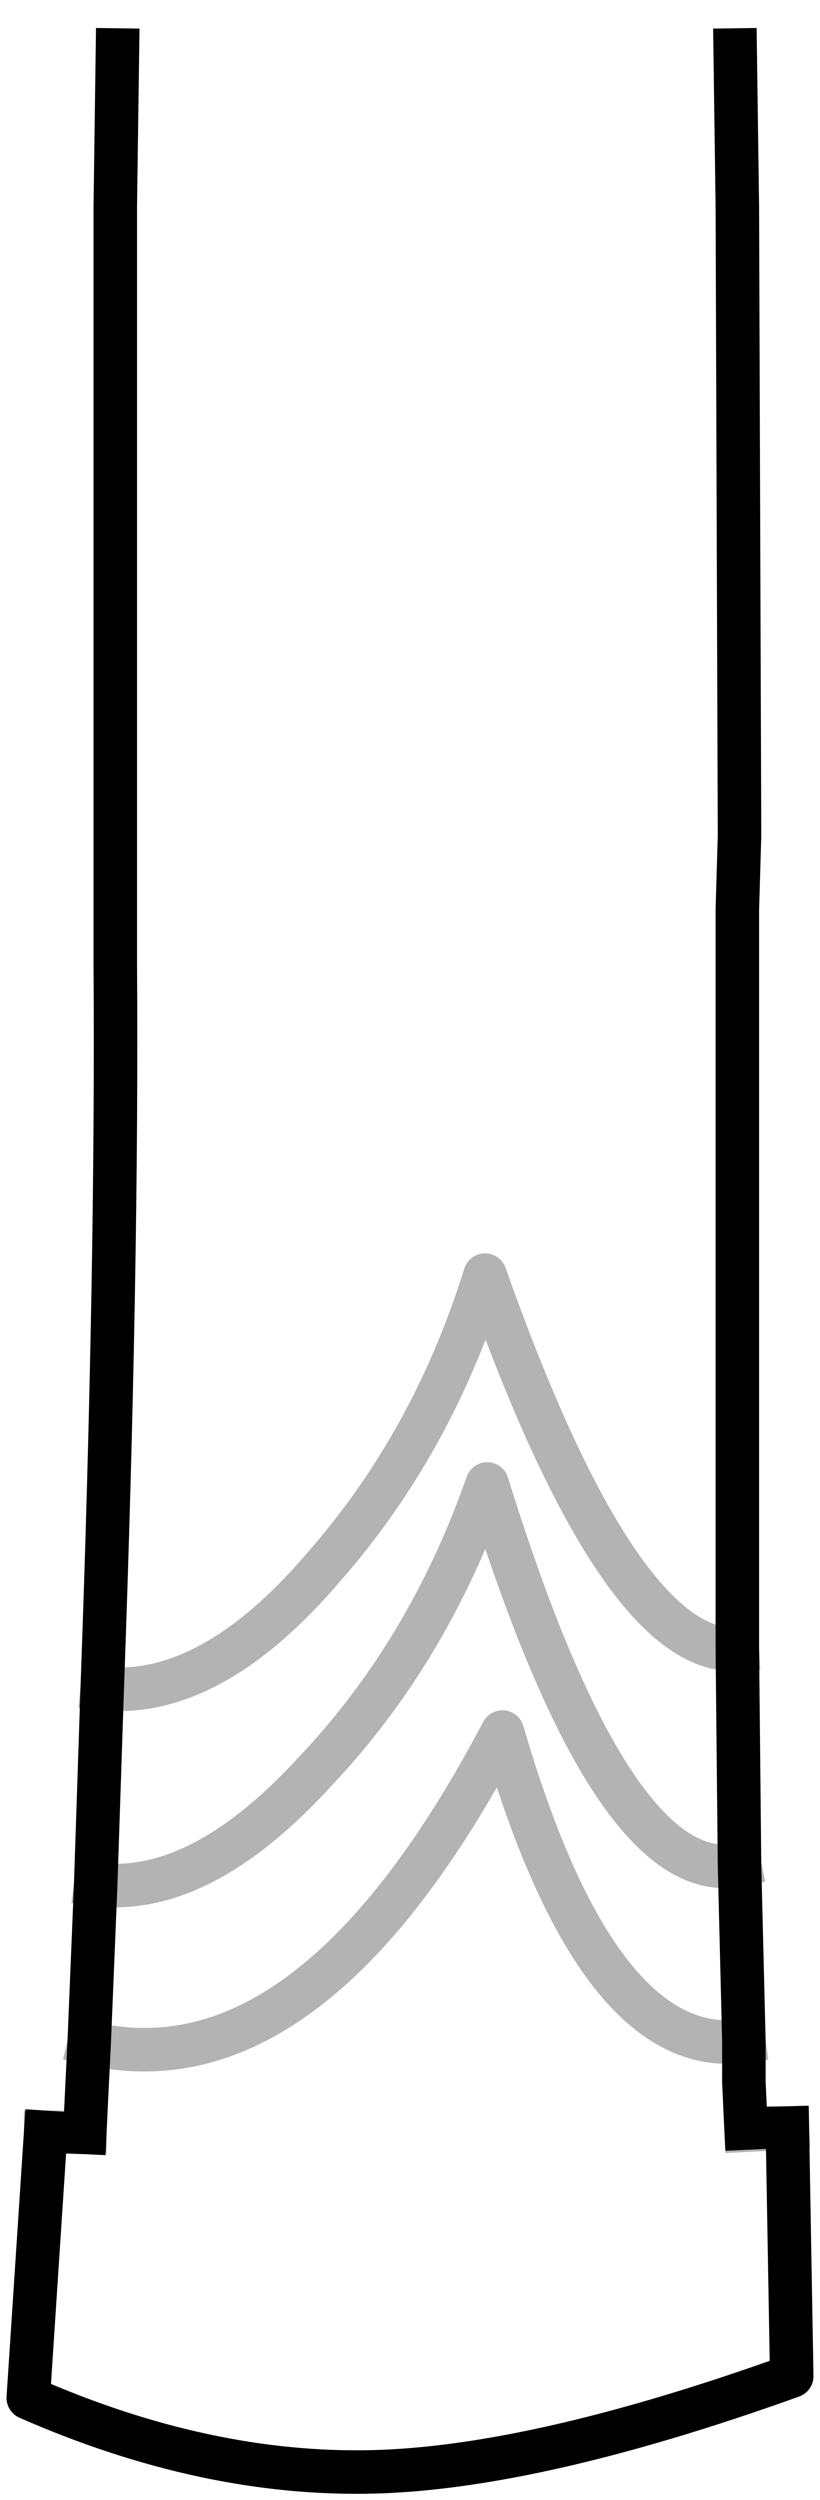 <?xml version="1.0" encoding="UTF-8" standalone="no"?>
<svg xmlns:xlink="http://www.w3.org/1999/xlink" height="57.45px" width="18.85px" xmlns="http://www.w3.org/2000/svg">
  <g transform="matrix(1.0, 0.0, 0.0, 1.0, 9.8, 26.2)">
    <path d="M7.1 -25.05 L7.15 -21.45 7.2 -7.0 7.15 -5.3 7.15 -3.35 7.15 11.7 7.2 16.65 7.3 20.7 7.3 21.65 7.35 22.7 7.15 22.75 7.35 22.75 8.3 22.7 8.4 28.4 Q2.55 30.5 -1.2 30.6 -5.05 30.7 -9.15 28.9 L-8.75 22.8 -6.75 23.0 -7.85 22.8 -7.8 21.75 -7.75 20.75 -7.6 17.1 -7.45 12.6 Q-7.1 2.95 -7.15 -4.05 L-7.15 -5.3 -7.15 -7.0 -7.15 -21.45 -7.1 -25.05 Q-0.7 -27.3 7.1 -25.05 M1.6 16.25 L-0.4 19.45 1.7 16.55 1.6 16.25" fill="#ffffff" fill-opacity="0.0" fill-rule="evenodd" stroke="none"/>
    <path d="M7.1 -25.05 L7.15 -21.45 7.2 -7.0 7.15 -5.3 7.15 -3.35 7.15 11.7 7.2 16.65 7.3 20.7 7.3 21.65 7.35 22.7 M8.3 22.7 L8.4 28.4 Q2.55 30.5 -1.2 30.6 -5.05 30.7 -9.15 28.9 L-8.75 22.8 M-7.85 22.8 L-7.8 21.75 -7.75 20.75 -7.6 17.1 -7.45 12.6 Q-7.1 2.95 -7.15 -4.05 L-7.15 -5.3 -7.15 -7.0 -7.15 -21.45 -7.1 -25.05" fill="none" stroke="#000000" stroke-linecap="square" stroke-linejoin="round" stroke-width="1.0"/>
    <path d="M7.35 22.75 L8.3 22.7 M-8.75 22.8 L-7.85 22.8" fill="none" stroke="#000000" stroke-linecap="square" stroke-linejoin="round" stroke-opacity="0.298" stroke-width="1.0"/>
    <path d="M-7.6 17.1 Q-5.2 17.4 -2.55 14.5 0.05 11.75 1.4 7.9 4.3 17.25 7.2 16.65 M-7.75 20.75 Q-2.65 21.95 1.75 13.6 3.95 21.15 7.3 20.7 M-7.45 12.6 Q-4.95 12.85 -2.35 9.8 0.15 6.95 1.35 3.1 4.45 11.85 7.15 11.7" fill="none" stroke="#000000" stroke-linecap="square" stroke-linejoin="round" stroke-opacity="0.298" stroke-width="1.0"/>
  </g>
</svg>
